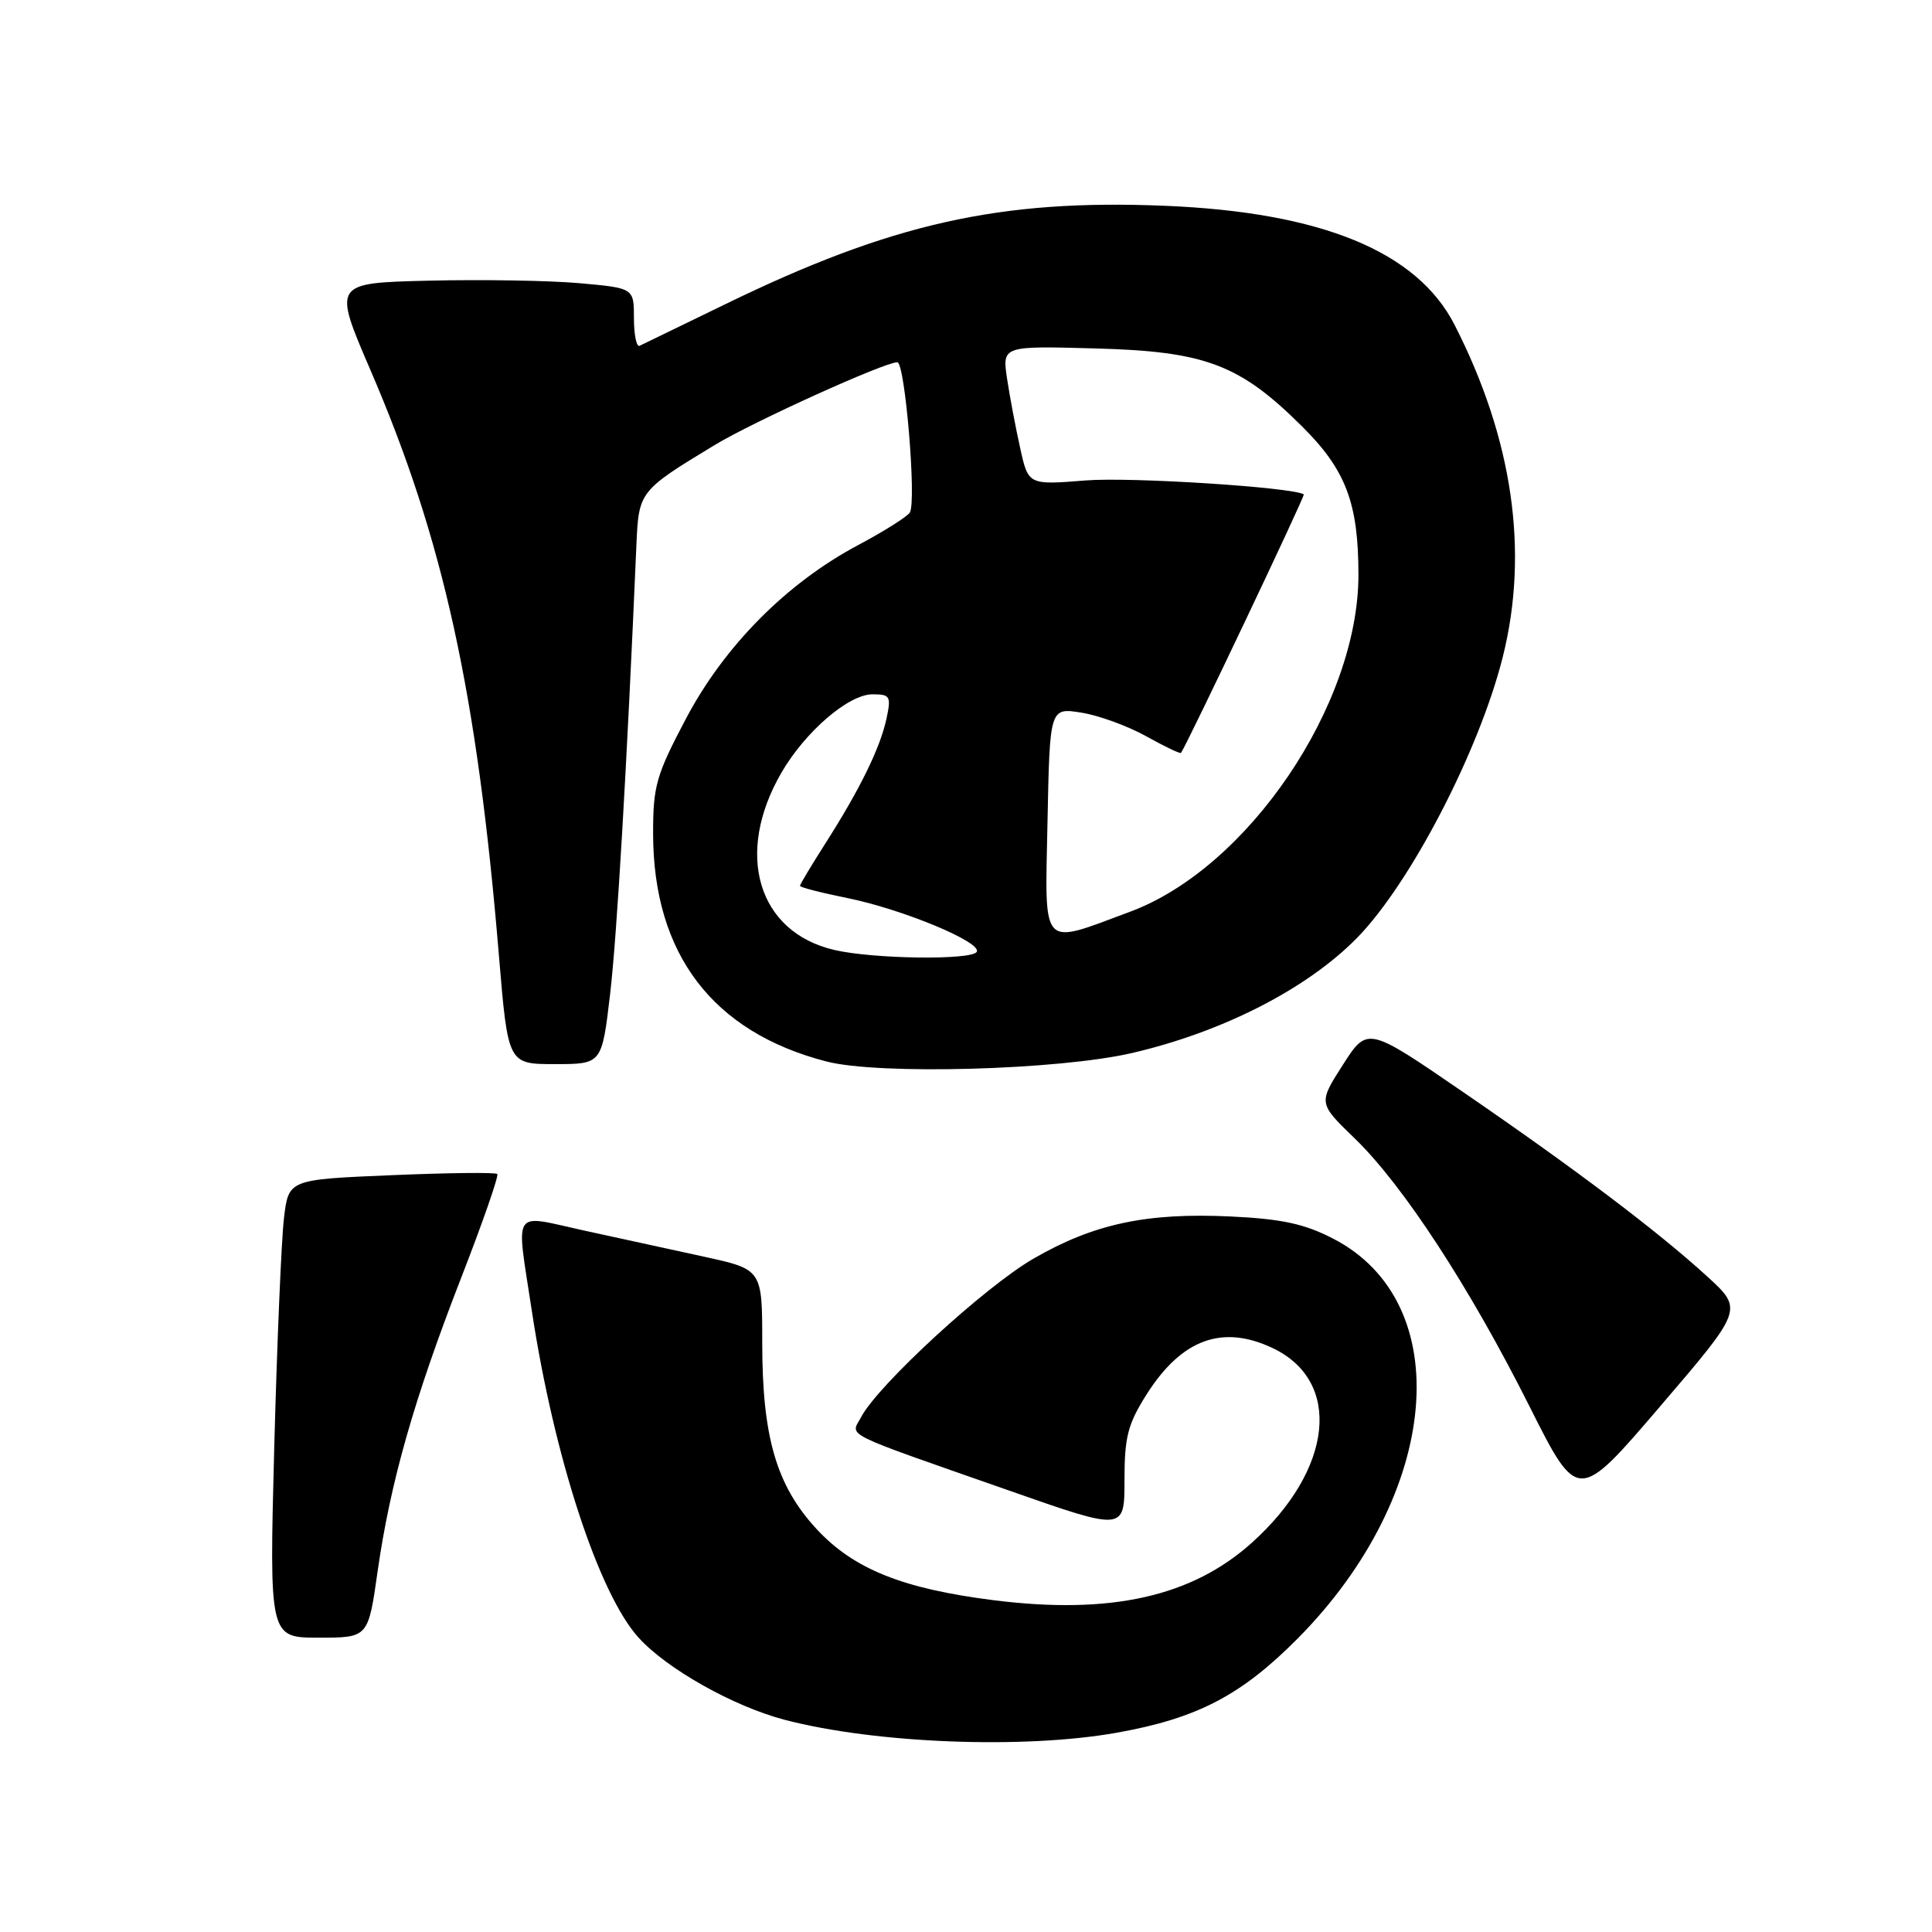 <?xml version="1.0" encoding="UTF-8" standalone="no"?>
<!DOCTYPE svg PUBLIC "-//W3C//DTD SVG 1.1//EN" "http://www.w3.org/Graphics/SVG/1.1/DTD/svg11.dtd" >
<svg xmlns="http://www.w3.org/2000/svg" xmlns:xlink="http://www.w3.org/1999/xlink" version="1.1" viewBox="0 0 256 256">
 <g >
 <path fill="currentColor"
d=" M 148.00 229.59 C 158.66 227.69 164.50 224.63 172.00 217.06 C 190.91 197.95 193.12 172.60 176.62 164.11 C 172.84 162.16 169.82 161.51 163.08 161.19 C 151.94 160.66 144.91 162.16 136.92 166.79 C 130.50 170.50 116.36 183.50 114.11 187.76 C 112.72 190.40 111.03 189.56 133.75 197.52 C 149.00 202.87 149.00 202.87 149.00 196.13 C 149.00 190.39 149.44 188.70 151.94 184.75 C 156.58 177.44 161.97 175.47 168.64 178.63 C 177.90 183.03 176.65 194.73 165.89 204.41 C 157.92 211.58 147.15 213.98 131.69 212.04 C 119.57 210.51 113.08 207.90 108.16 202.56 C 102.87 196.82 101.00 190.39 101.00 177.92 C 101.00 168.20 101.00 168.20 93.25 166.51 C 88.99 165.58 81.79 164.01 77.25 163.02 C 67.69 160.93 68.37 159.85 70.48 173.76 C 73.42 193.07 79.33 211.15 84.60 216.98 C 88.37 221.15 97.20 226.11 104.00 227.89 C 116.05 231.03 135.68 231.79 148.00 229.59 Z  M 50.03 208.25 C 51.71 196.46 54.86 185.38 61.09 169.36 C 63.96 161.99 66.12 155.78 65.89 155.56 C 65.67 155.33 59.35 155.40 51.86 155.72 C 38.24 156.29 38.24 156.29 37.63 161.39 C 37.29 164.20 36.71 177.86 36.34 191.75 C 35.68 217.00 35.68 217.00 42.24 217.00 C 48.79 217.00 48.79 217.00 50.03 208.25 Z  M 226.24 169.16 C 219.72 163.20 208.84 154.97 193.85 144.69 C 181.20 136.01 181.20 136.01 177.94 141.09 C 174.68 146.18 174.68 146.18 179.50 150.84 C 185.90 157.02 194.75 170.58 202.64 186.30 C 209.07 199.10 209.07 199.10 220.02 186.30 C 230.98 173.50 230.98 173.50 226.24 169.16 Z  M 150.00 139.53 C 162.03 136.74 173.22 131.01 179.83 124.26 C 186.91 117.02 196.02 99.45 199.13 87.03 C 202.62 73.10 200.45 58.14 192.74 43.05 C 187.78 33.33 175.13 28.13 154.40 27.27 C 132.49 26.36 118.09 29.59 96.00 40.36 C 90.22 43.17 85.16 45.63 84.75 45.82 C 84.34 46.01 84.00 44.37 84.00 42.17 C 84.00 38.17 84.00 38.17 76.75 37.52 C 72.76 37.17 63.79 37.02 56.81 37.19 C 44.12 37.50 44.12 37.50 49.07 49.00 C 58.76 71.47 63.22 91.78 66.11 126.62 C 67.31 141.00 67.31 141.00 73.53 141.00 C 79.75 141.00 79.75 141.00 80.84 131.75 C 81.75 123.99 83.06 101.67 84.33 72.15 C 84.64 65.12 84.72 65.02 94.68 58.98 C 99.78 55.89 117.18 48.00 118.90 48.00 C 119.92 48.00 121.46 66.45 120.56 67.91 C 120.21 68.46 117.15 70.40 113.74 72.21 C 104.23 77.26 95.96 85.61 90.87 95.27 C 86.94 102.72 86.53 104.16 86.54 110.50 C 86.57 126.42 94.43 136.75 109.50 140.65 C 116.44 142.45 140.25 141.79 150.00 139.53 Z  M 110.53 125.87 C 100.40 123.50 97.31 113.12 103.54 102.39 C 106.70 96.94 112.44 92.00 115.61 92.00 C 117.96 92.00 118.10 92.25 117.46 95.25 C 116.62 99.12 113.95 104.58 109.36 111.77 C 107.51 114.67 106.00 117.19 106.00 117.38 C 106.00 117.57 108.81 118.30 112.25 118.99 C 119.61 120.48 130.19 124.88 129.42 126.13 C 128.73 127.25 115.68 127.08 110.53 125.87 Z  M 138.80 108.91 C 139.10 93.76 139.10 93.76 143.30 94.43 C 145.60 94.80 149.47 96.21 151.90 97.57 C 154.32 98.92 156.39 99.91 156.49 99.76 C 157.31 98.61 172.97 65.65 172.76 65.51 C 171.38 64.57 149.80 63.18 143.88 63.66 C 136.26 64.27 136.26 64.27 135.18 59.38 C 134.58 56.70 133.80 52.55 133.44 50.17 C 132.80 45.83 132.80 45.83 145.15 46.17 C 159.71 46.56 164.25 48.27 172.53 56.50 C 178.33 62.26 180.00 66.65 180.00 76.17 C 180.00 93.41 165.36 115.01 149.74 120.81 C 137.75 125.26 138.46 126.04 138.80 108.91 Z "/>
</g>
</svg>